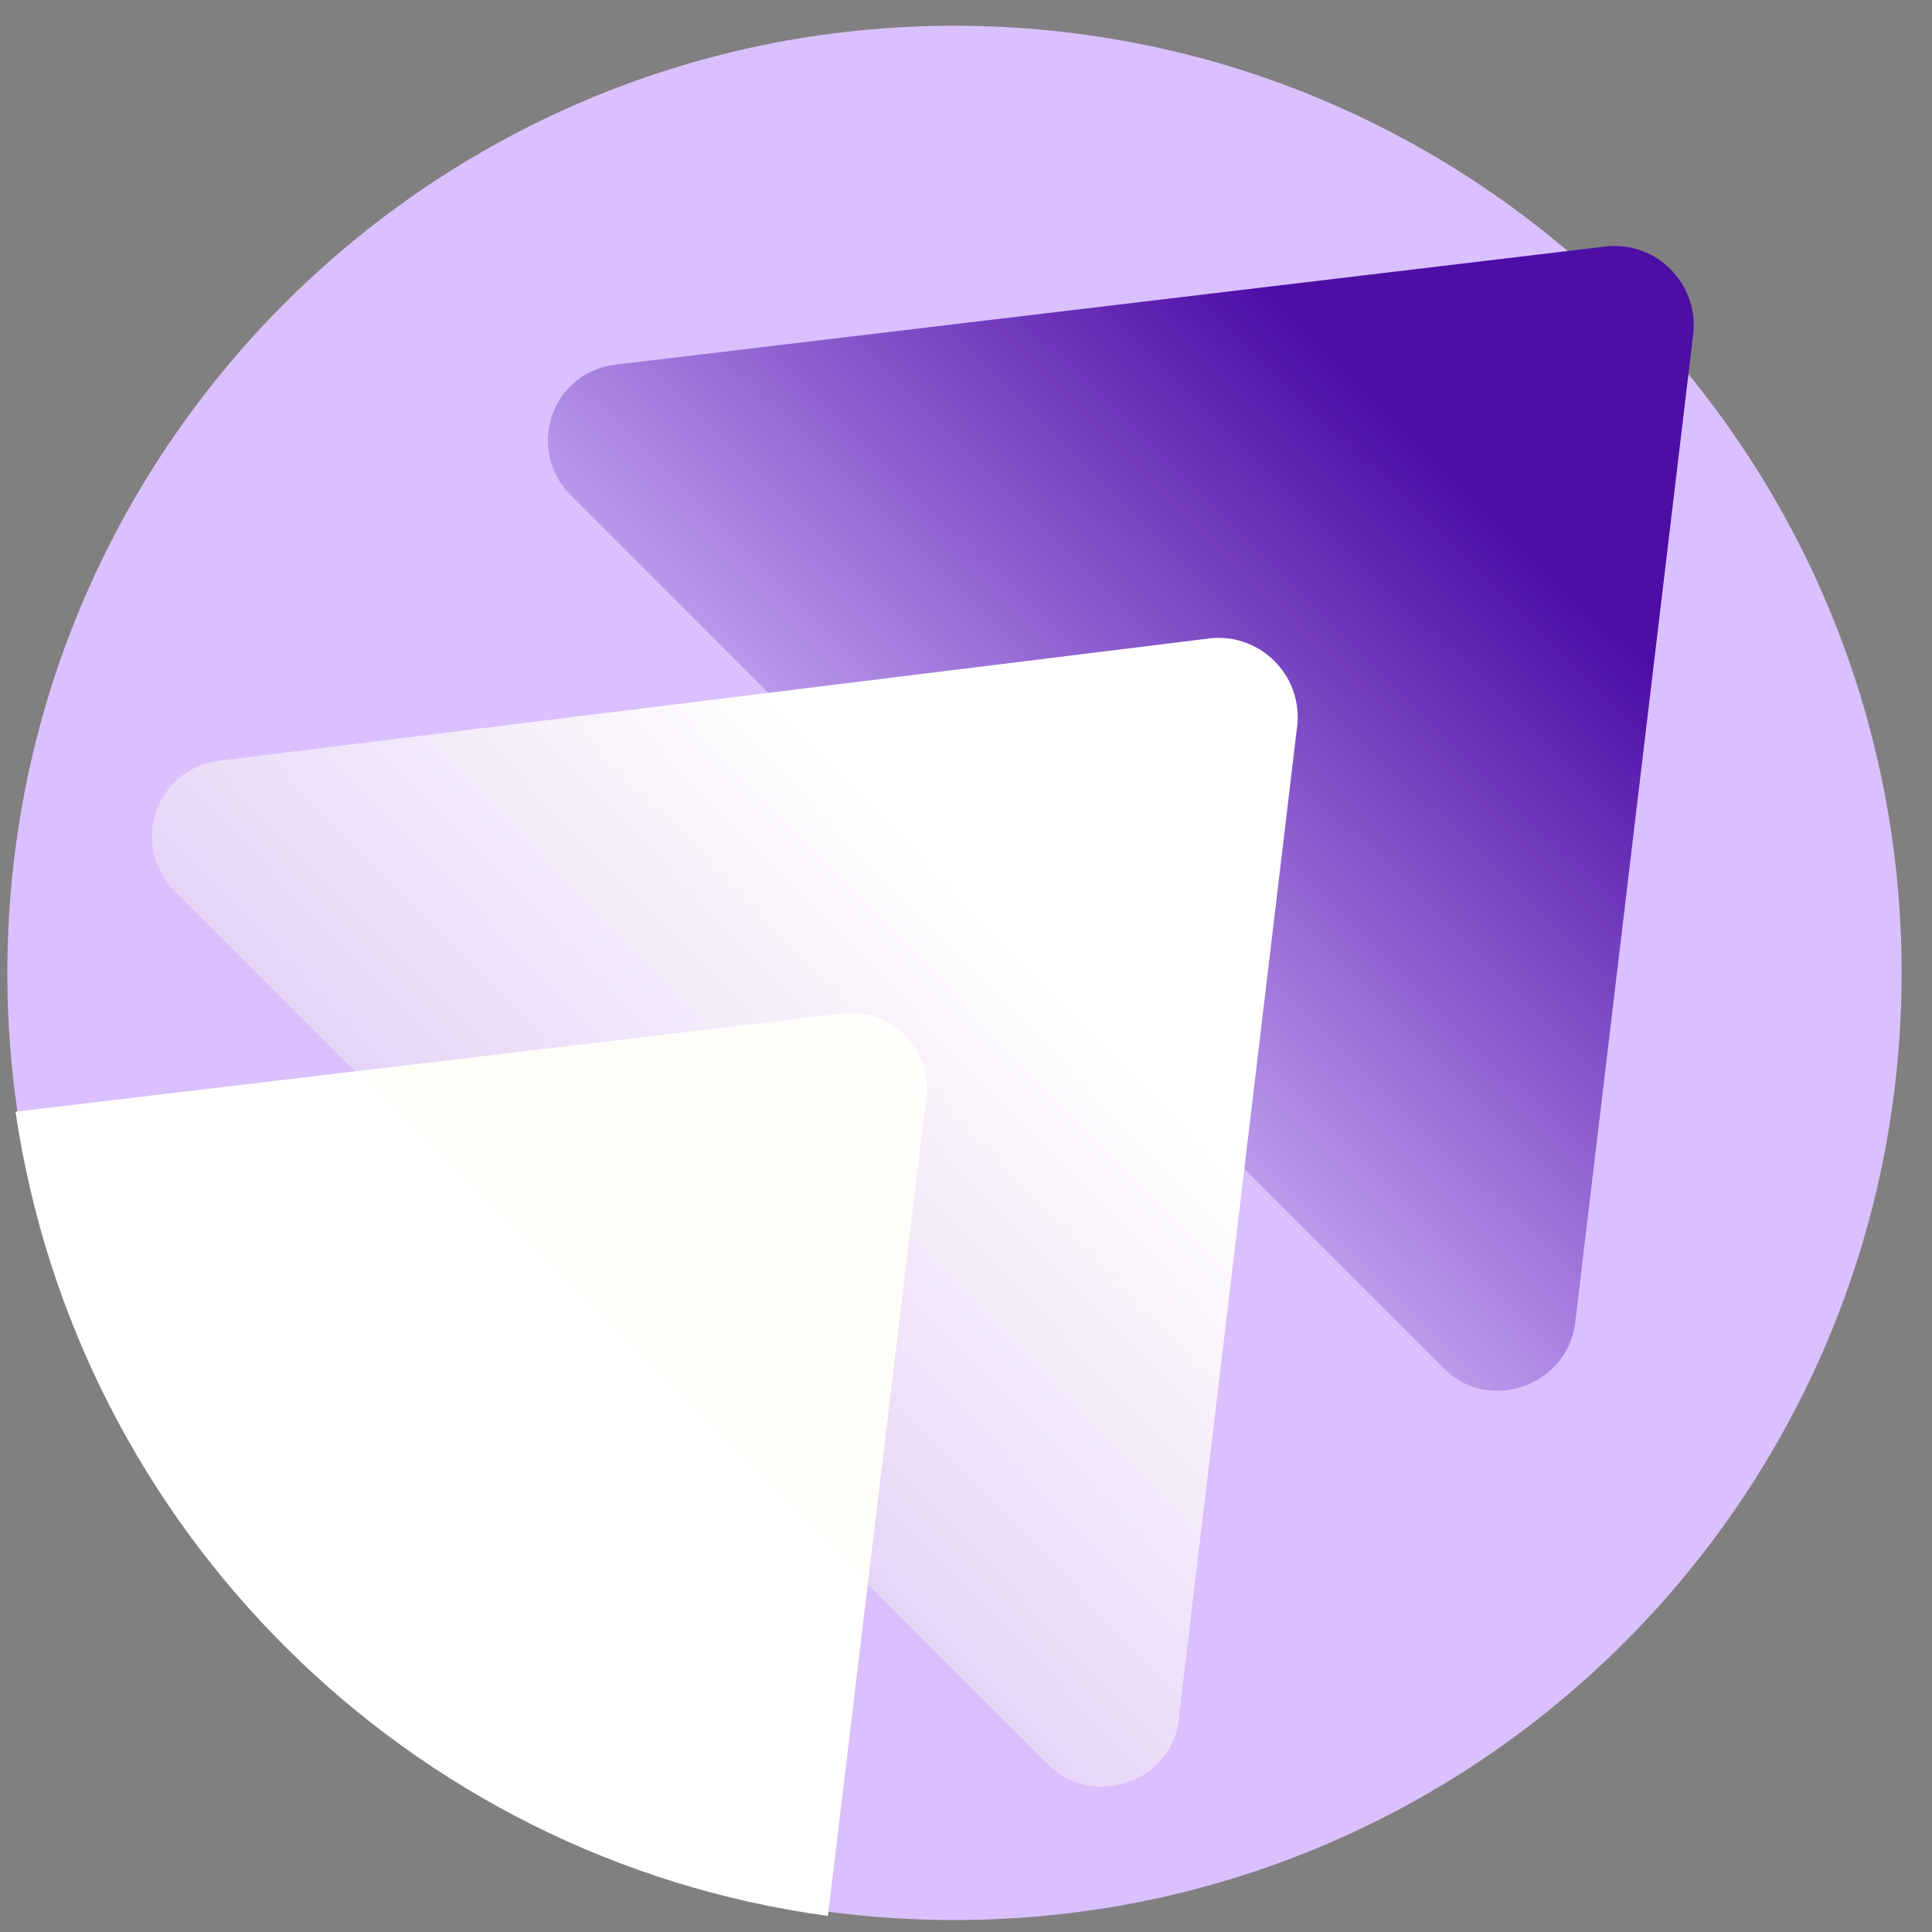 <svg width="51" height="51" viewBox="0 0 51 51" fill="none" xmlns="http://www.w3.org/2000/svg">
<rect x="0" y="0" width="51" height="51" fill="#808080" stroke="none"/>
<path d="M25.196 50.684C39.004 50.684 50.198 39.49 50.198 25.682C50.198 11.874 39.004 0.68 25.196 0.68C11.388 0.68 0.194 11.874 0.194 25.682C0.194 39.49 11.388 50.684 25.196 50.684Z" fill="#DAC0FE"/>
<path d="M22.179 26.76L0.41 29.346C2.027 40.338 10.756 49.068 21.856 50.576L24.442 29.023C24.658 27.73 23.472 26.544 22.179 26.76Z" fill="white"/>
<path d="M41.577 34.95L44.703 8.763C44.81 7.47 43.733 6.392 42.439 6.5L16.252 9.625C14.528 9.84 13.881 11.888 15.067 13.073L38.129 36.136C39.314 37.321 41.362 36.567 41.577 34.95Z" fill="url(#paint0_linear)"/>
<path d="M31.124 45.296L34.249 19.108C34.357 17.815 33.279 16.738 31.986 16.845L5.799 20.078C4.075 20.294 3.428 22.341 4.614 23.527L27.676 46.589C28.861 47.774 31.016 47.02 31.124 45.296Z" fill="url(#paint1_linear)"/>
<defs>
<linearGradient id="paint0_linear" x1="23.186" y1="28.07" x2="38.442" y2="12.575" gradientUnits="userSpaceOnUse">
<stop stop-color="#DAC0FF"/>
<stop offset="1" stop-color="#4D0EA6"/>
</linearGradient>
<linearGradient id="paint1_linear" x1="10.441" y1="40.528" x2="26.651" y2="24.795" gradientUnits="userSpaceOnUse">
<stop stop-color="#FFFBE7" stop-opacity="0"/>
<stop offset="1" stop-color="white"/>
</linearGradient>
</defs>
</svg>
